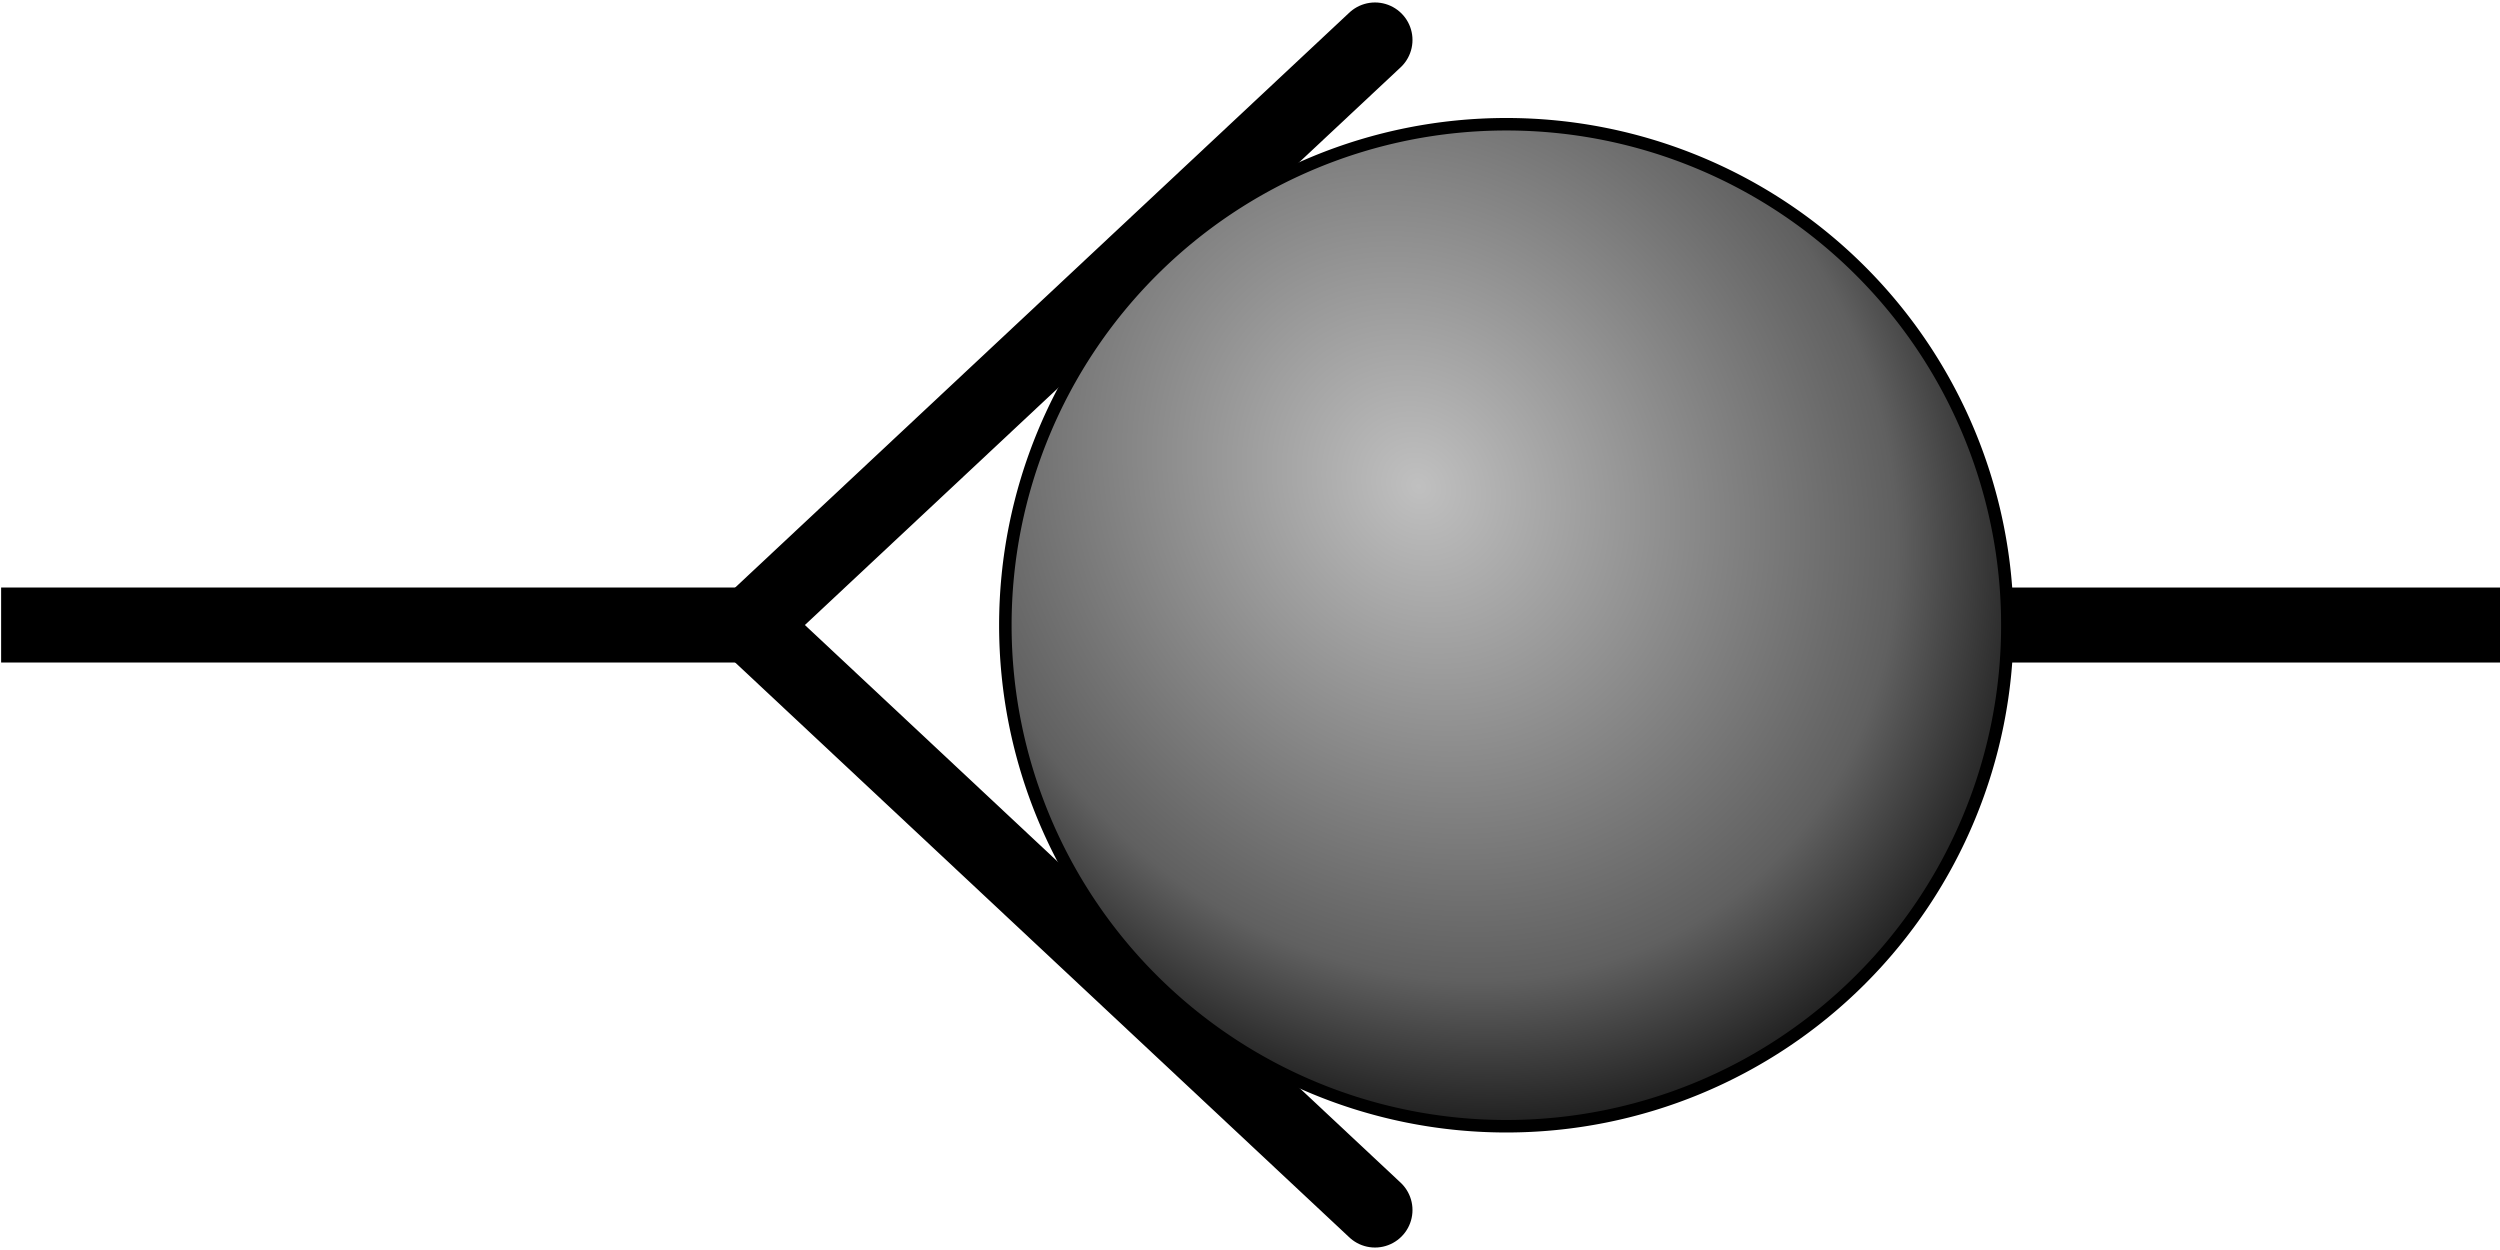 <?xml version="1.0" encoding="UTF-8" standalone="no"?>
<!-- Created with Inkscape (http://www.inkscape.org/) -->

<svg
   xmlns:osb="http://www.openswatchbook.org/uri/2009/osb"
   xmlns:dc="http://purl.org/dc/elements/1.1/"
   xmlns:cc="http://creativecommons.org/ns#"
   xmlns:rdf="http://www.w3.org/1999/02/22-rdf-syntax-ns#"
   xmlns:svg="http://www.w3.org/2000/svg"
   xmlns="http://www.w3.org/2000/svg"
   xmlns:xlink="http://www.w3.org/1999/xlink"
   xmlns:sodipodi="http://sodipodi.sourceforge.net/DTD/sodipodi-0.dtd"
   xmlns:inkscape="http://www.inkscape.org/namespaces/inkscape"
   id="svg2"
   sodipodi:version="0.32"
   inkscape:version="0.48.4 r9939"
   width="70.866"
   height="35.433"
   version="1.0"
   sodipodi:docname="c_valve.svg">
  <defs
     id="defs5">
    <linearGradient
       id="linearGradient5312"
       osb:paint="gradient">
      <stop
         style="stop-color:#c0c0c0;stop-opacity:1;"
         offset="0"
         id="stop5314" />
      <stop
         id="stop5320"
         offset="0.696"
         style="stop-color:#606060;stop-opacity:1;" />
      <stop
         style="stop-color:#000000;stop-opacity:1;"
         offset="1"
         id="stop5316" />
    </linearGradient>
    <marker
       inkscape:stockid="Arrow2Lstart"
       orient="auto"
       refY="0"
       refX="0"
       id="Arrow2Lstart"
       style="overflow:visible">
      <path
         id="path13015"
         style="font-size:12px;fill-rule:evenodd;stroke-width:0.625;stroke-linejoin:round"
         d="M 8.719,4.034 -2.207,0.016 8.719,-4.002 c -1.745,2.372 -1.735,5.617 -6e-7,8.035 z"
         transform="matrix(1.1,0,0,1.1,-5.5,0)"
         inkscape:connector-curvature="0" />
    </marker>
    <marker
       inkscape:stockid="Arrow1Send"
       orient="auto"
       refY="0"
       refX="0"
       id="Arrow1Send"
       style="overflow:visible">
      <path
         id="path13018"
         d="M 0,0 5,-5 -12.5,0 5,5 0,0 z"
         style="fill-rule:evenodd;stroke:#000000;stroke-width:1pt;marker-start:none"
         transform="scale(-0.2,-0.2)"
         inkscape:connector-curvature="0" />
    </marker>
    <marker
       inkscape:stockid="Arrow1Sstart"
       orient="auto"
       refY="0"
       refX="0"
       id="Arrow1Sstart"
       style="overflow:visible">
      <path
         id="path13021"
         d="M 0,0 5,-5 -12.5,0 5,5 0,0 z"
         style="fill-rule:evenodd;stroke:#000000;stroke-width:1pt;marker-start:none"
         transform="scale(0.2,0.2)"
         inkscape:connector-curvature="0" />
    </marker>
    <marker
       inkscape:stockid="Arrow1Mend"
       orient="auto"
       refY="0"
       refX="0"
       id="Arrow1Mend"
       style="overflow:visible">
      <path
         id="path13024"
         d="M 0,0 5,-5 -12.5,0 5,5 0,0 z"
         style="fill-rule:evenodd;stroke:#000000;stroke-width:1pt;marker-start:none"
         transform="scale(-0.4,-0.4)"
         inkscape:connector-curvature="0" />
    </marker>
    <marker
       inkscape:stockid="Arrow2Mend"
       orient="auto"
       refY="0"
       refX="0"
       id="Arrow2Mend"
       style="overflow:visible">
      <path
         id="path13006"
         style="font-size:12px;fill-rule:evenodd;stroke-width:0.625;stroke-linejoin:round"
         d="M 8.719,4.034 -2.207,0.016 8.719,-4.002 c -1.745,2.372 -1.735,5.617 -6e-7,8.035 z"
         transform="matrix(-0.6,0,0,-0.6,3,0)"
         inkscape:connector-curvature="0" />
    </marker>
    <radialGradient
       inkscape:collect="always"
       xlink:href="#linearGradient5312"
       id="radialGradient5324"
       cx="30.024"
       cy="18.292"
       fx="30.024"
       fy="18.292"
       r="10.763"
       gradientUnits="userSpaceOnUse"
       gradientTransform="matrix(0.885,1.165,-1.026,0.78,22.231,-30.939)" />
  </defs>
  <sodipodi:namedview
     inkscape:window-height="988"
     inkscape:window-width="1680"
     inkscape:pageshadow="2"
     inkscape:pageopacity="0.0"
     borderopacity="1.0"
     bordercolor="#666666"
     pagecolor="#ffffff"
     id="base"
     showgrid="true"
     gridtolerance="0.25mm"
     inkscape:grid-points="true"
     inkscape:guide-points="true"
     guidetolerance="0.25mm"
     inkscape:zoom="8.8277863"
     inkscape:cx="18.428317"
     inkscape:cy="5.5429861"
     inkscape:window-x="-8"
     inkscape:window-y="-8"
     inkscape:current-layer="svg2"
     inkscape:document-units="mm"
     inkscape:window-maximized="1"
     units="mm"
     borderlayer="false">
    <inkscape:grid
       id="GridFromPre046Settings"
       type="xygrid"
       originx="0mm"
       originy="0mm"
       spacingx="1mm"
       spacingy="1mm"
       color="#3f3fff"
       empcolor="#3f3fff"
       opacity="0.15"
       empopacity="0.38"
       empspacing="10"
       units="mm"
       visible="true"
       enabled="true"
       snapvisiblegridlinesonly="true" />
  </sodipodi:namedview>
  <path
     style="fill:none;stroke:#000000;stroke-width:2.126;stroke-linecap:round;stroke-linejoin:miter;stroke-miterlimit:4;stroke-opacity:1;stroke-dasharray:none"
     d="M 38.976,1.133 21.26,17.717 38.976,34.3"
     id="path15677"
     sodipodi:nodetypes="ccc"
     inkscape:connector-curvature="0" />
  <path
     sodipodi:type="arc"
     style="fill:url(#radialGradient5324);fill-opacity:1;stroke:#000000;stroke-width:0.265;stroke-linecap:round;stroke-linejoin:round;stroke-miterlimit:4;stroke-opacity:1;stroke-dasharray:none;stroke-dashoffset:0"
     id="path15679"
     sodipodi:cx="31.889763"
     sodipodi:cy="21.259842"
     sodipodi:rx="10.629921"
     sodipodi:ry="10.629921"
     d="m 31.895,31.89 a 10.63,10.63 0 1 1 10e-5,0"
     sodipodi:start="1.5703485"
     sodipodi:end="7.8535244"
     sodipodi:open="true"
     transform="matrix(1.336,0,0,1.336,0.088,-10.68)" />
  <path
     style="fill:none;stroke:#000000;stroke-width:2.126;stroke-linecap:butt;stroke-linejoin:miter;stroke-miterlimit:4;stroke-opacity:1;stroke-dasharray:none"
     d="m 21.26,17.717 -21.228,0"
     id="path16554"
     inkscape:connector-curvature="0" />
  <path
     style="fill:none;stroke:#000000;stroke-width:2.126;stroke-linecap:butt;stroke-linejoin:miter;stroke-miterlimit:4;stroke-opacity:1;stroke-dasharray:none"
     d="m 56.743,17.717 c 0,0 14.205,0 14.205,0"
     id="path16556"
     inkscape:connector-curvature="0" />
</svg>
